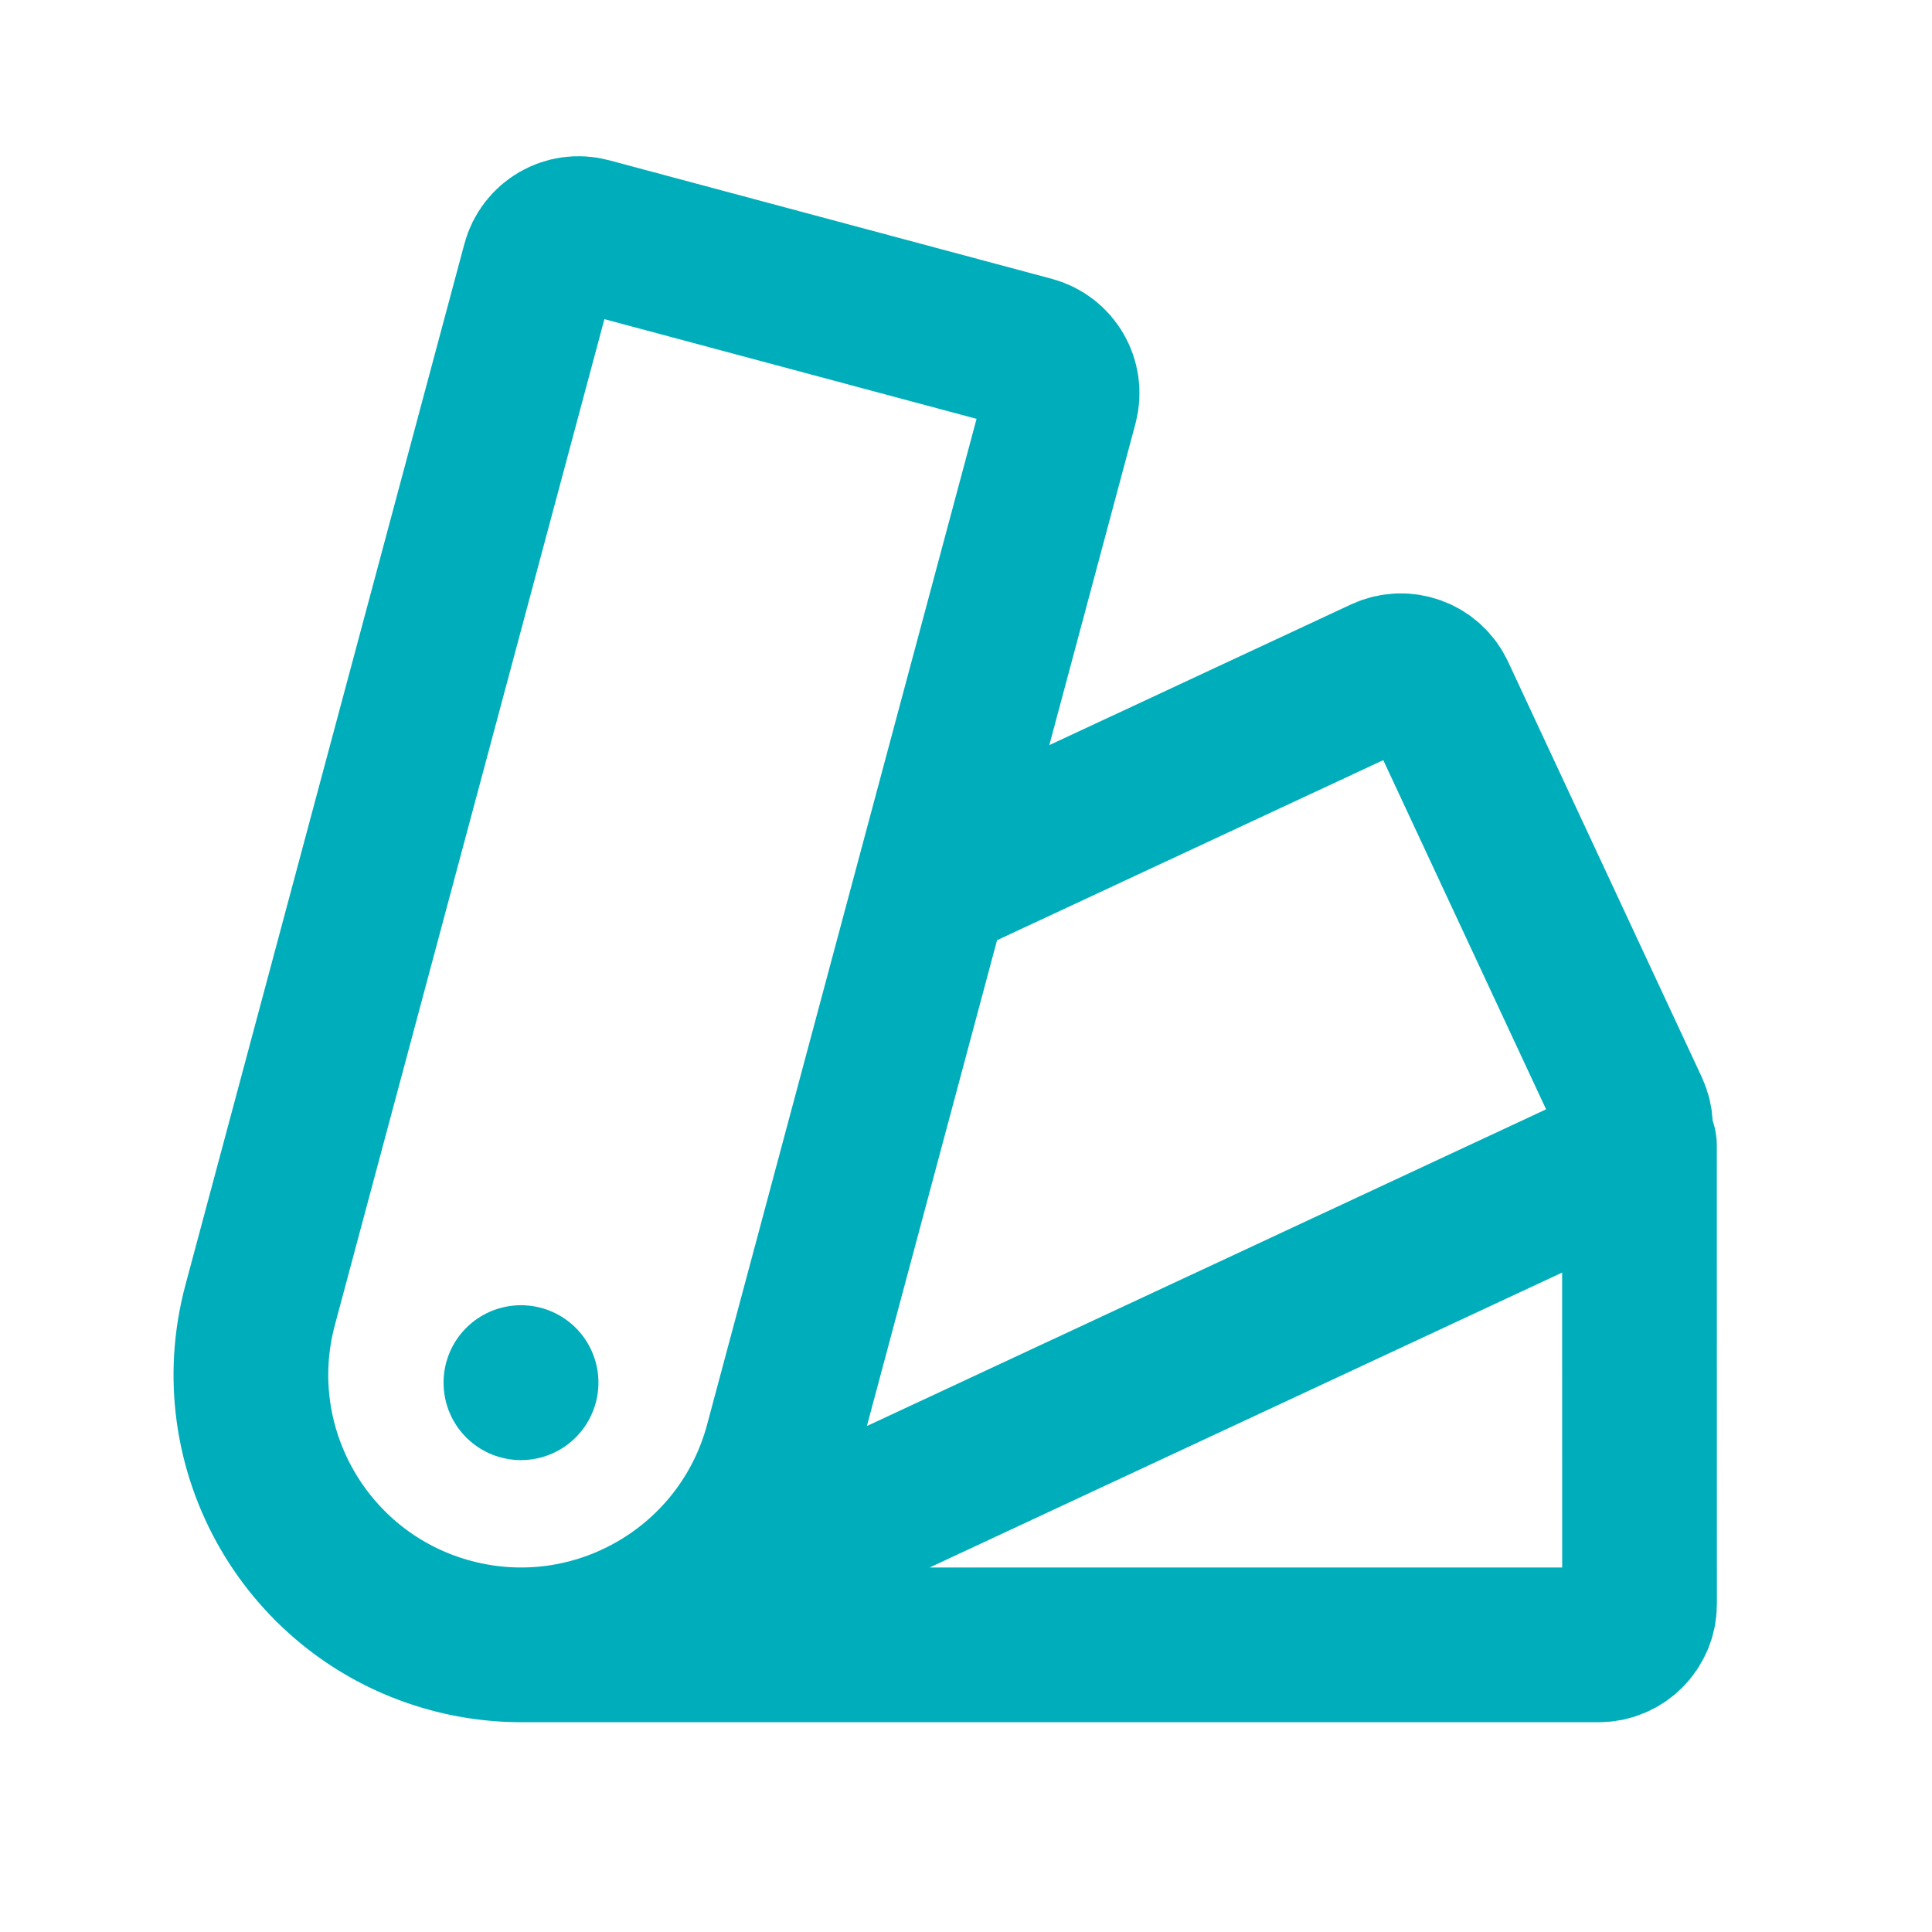 <svg width="24" height="24" viewBox="0 0 24 24" fill="none" xmlns="http://www.w3.org/2000/svg">
<path d="M6.471 20.433H19.859C20.139 20.433 20.367 20.206 20.367 19.926L20.366 14.232M7.889 20.118L20.023 14.46C20.277 14.341 20.387 14.04 20.269 13.786L17.863 8.626C17.744 8.372 17.442 8.261 17.188 8.38L11.771 10.906M9.712 17.946C9.232 19.735 7.393 20.797 5.604 20.318C3.814 19.838 2.752 17.999 3.232 16.21L6.697 3.278C6.769 3.007 7.047 2.846 7.318 2.919L12.818 4.392C13.088 4.465 13.249 4.743 13.177 5.013L9.712 17.946ZM6.471 17.175H6.473L6.472 17.177L6.471 17.177V17.175Z" stroke="#00AEBB" stroke-width="1.922" stroke-linecap="round" stroke-linejoin="round"/>
</svg>
